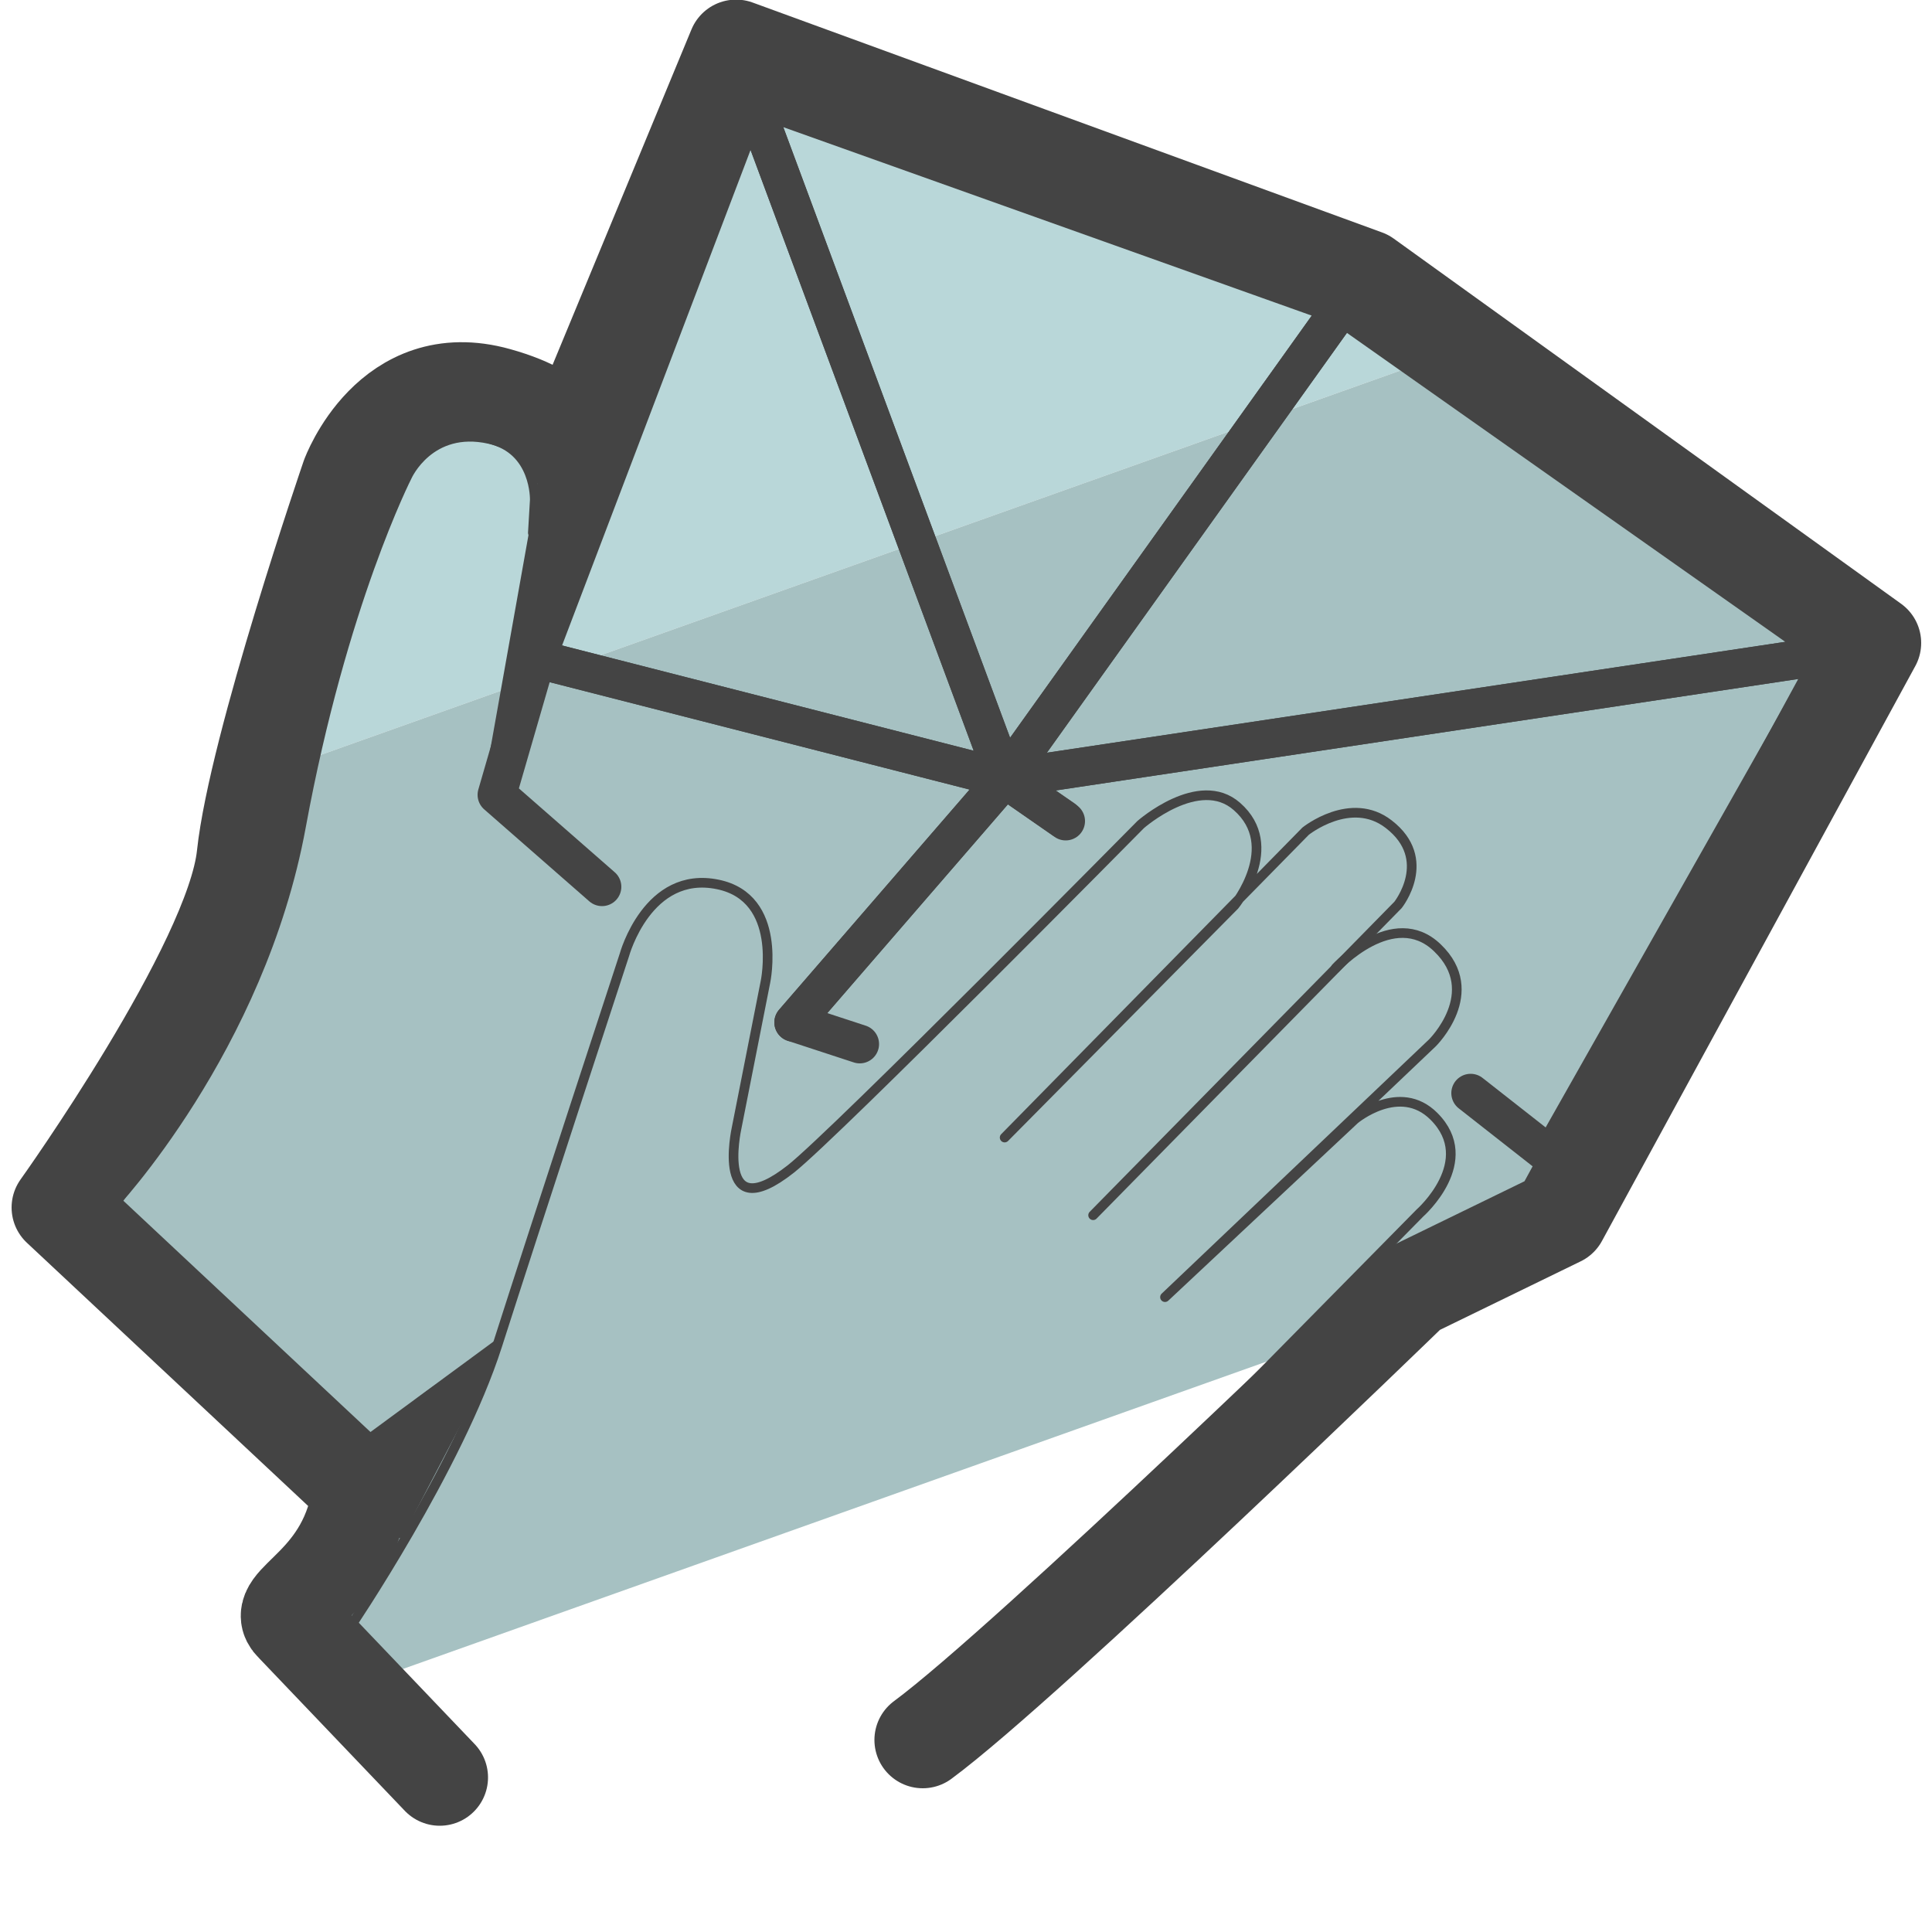 <svg xmlns="http://www.w3.org/2000/svg" id="Layer_1" x="0" y="0" version="1.1" viewBox="0 0 50 50" xml:space="preserve"><style>.st2,.st3{fill:none;stroke:#444;stroke-linecap:round;stroke-linejoin:round;stroke-miterlimit:10}.st3{stroke-width:.25}</style><path fill="#b9d7d9" d="M26 4.13c-.95-.12-5.07-2.55-6.06-2.55-.98 0-3.91 8.77-4.86 8.8-6.05.2-7.15.43-8.98 9.94L38.77 8.69c-3.23-2.7-8.39-4-12.77-4.56z"/><path fill="#a6c1c2" d="M38.77 8.69L6.1 20.32 2.05 31.36c-.27 1.39 6.98 5.43 6.98 6.9 0 6.98-4.23 1.02.73 5.17l25.54-9.09 5.05-2.81c.27-1.39 6.77-12.44 6.77-13.91 0-3.14-3.38-4.78-8.35-8.93z"/><path d="M20.54 26.46L26 20.15l-12.12-3.1-1.02 3.52 2.72 2.38" class="st2"/><path d="M27.52 21.2L26 20.15l-5.46 6.31 1.71.56M19.43 2.46l15.31 5.46L26 20.15z" class="st2"/><path d="M38.06 28.29l2.09 1.64 7.36-13.01L26 20.15l1.58 1.1m-13.7-4.2L26 20.15 19.43 2.46z" class="st2"/><path d="M34.74 7.92l12.77 9L26 20.15l8.74-12.23z" class="st2"/><path d="M13.79 13.79l.05-.85s.04-1.31-1.18-1.58c-1.54-.34-2.12.96-2.12.96s-1.69 3.3-2.75 9.07-4.9 9.83-4.9 9.83l6.79 6.13c.97-.97 1.71-1.44 1.71-1.44m19.07 1.86l6.29-6.38s1.52-1.34.36-2.5c-.89-.89-2.05.08-2.05.08l-4.91 4.6 6.92-6.58s1.33-1.31.13-2.46c-1.14-1.1-2.63.52-2.63.52" class="st3"/><path d="M28.29 31.45l6.3-6.41 1.59-1.62s.94-1.18-.24-2.09c-.98-.76-2.15.18-2.15.18L26 29.44l5.95-6.01s1.24-1.53.06-2.56c-.98-.86-2.49.47-2.49.47s-7.88 7.98-9.05 8.91c-1.98 1.56-1.41-1.04-1.41-1.04l.75-3.8s.46-2.17-1.23-2.52c-1.82-.38-2.42 1.82-2.42 1.82s-2.28 6.95-3.29 10.11-3.83 7.32-3.83 7.32" class="st3"/><path fill="none" stroke="#444" stroke-linecap="round" stroke-linejoin="round" stroke-miterlimit="10" stroke-width="2.5" d="M11.38 46l-3.79-3.97c-.6-.57 1.45-.97 1.75-3.49l-7.79-7.29s4.49-6.28 4.79-9.1 2.7-9.81 2.7-9.81 1.05-2.88 3.83-2.1c1.9.53 1.89 1.36 1.89 1.36l4.29-10.36 16.29 5.95 13.13 9.45-8.11 14.88-3.82 1.86s-9.95 9.65-12.66 11.65"/><path fill="none" stroke="#444" stroke-linecap="round" stroke-linejoin="round" stroke-miterlimit="10" stroke-width=".75" d="M12.86 20.57l1.65-9.26h.57l-1.04 4.01"/><path fill="#444" stroke="#444" stroke-linecap="round" stroke-linejoin="round" stroke-miterlimit="10" stroke-width=".25" d="M9.16 37.53l3.7-2.72-2.54 4.87-.28-1.21-.88-.94"/></svg>